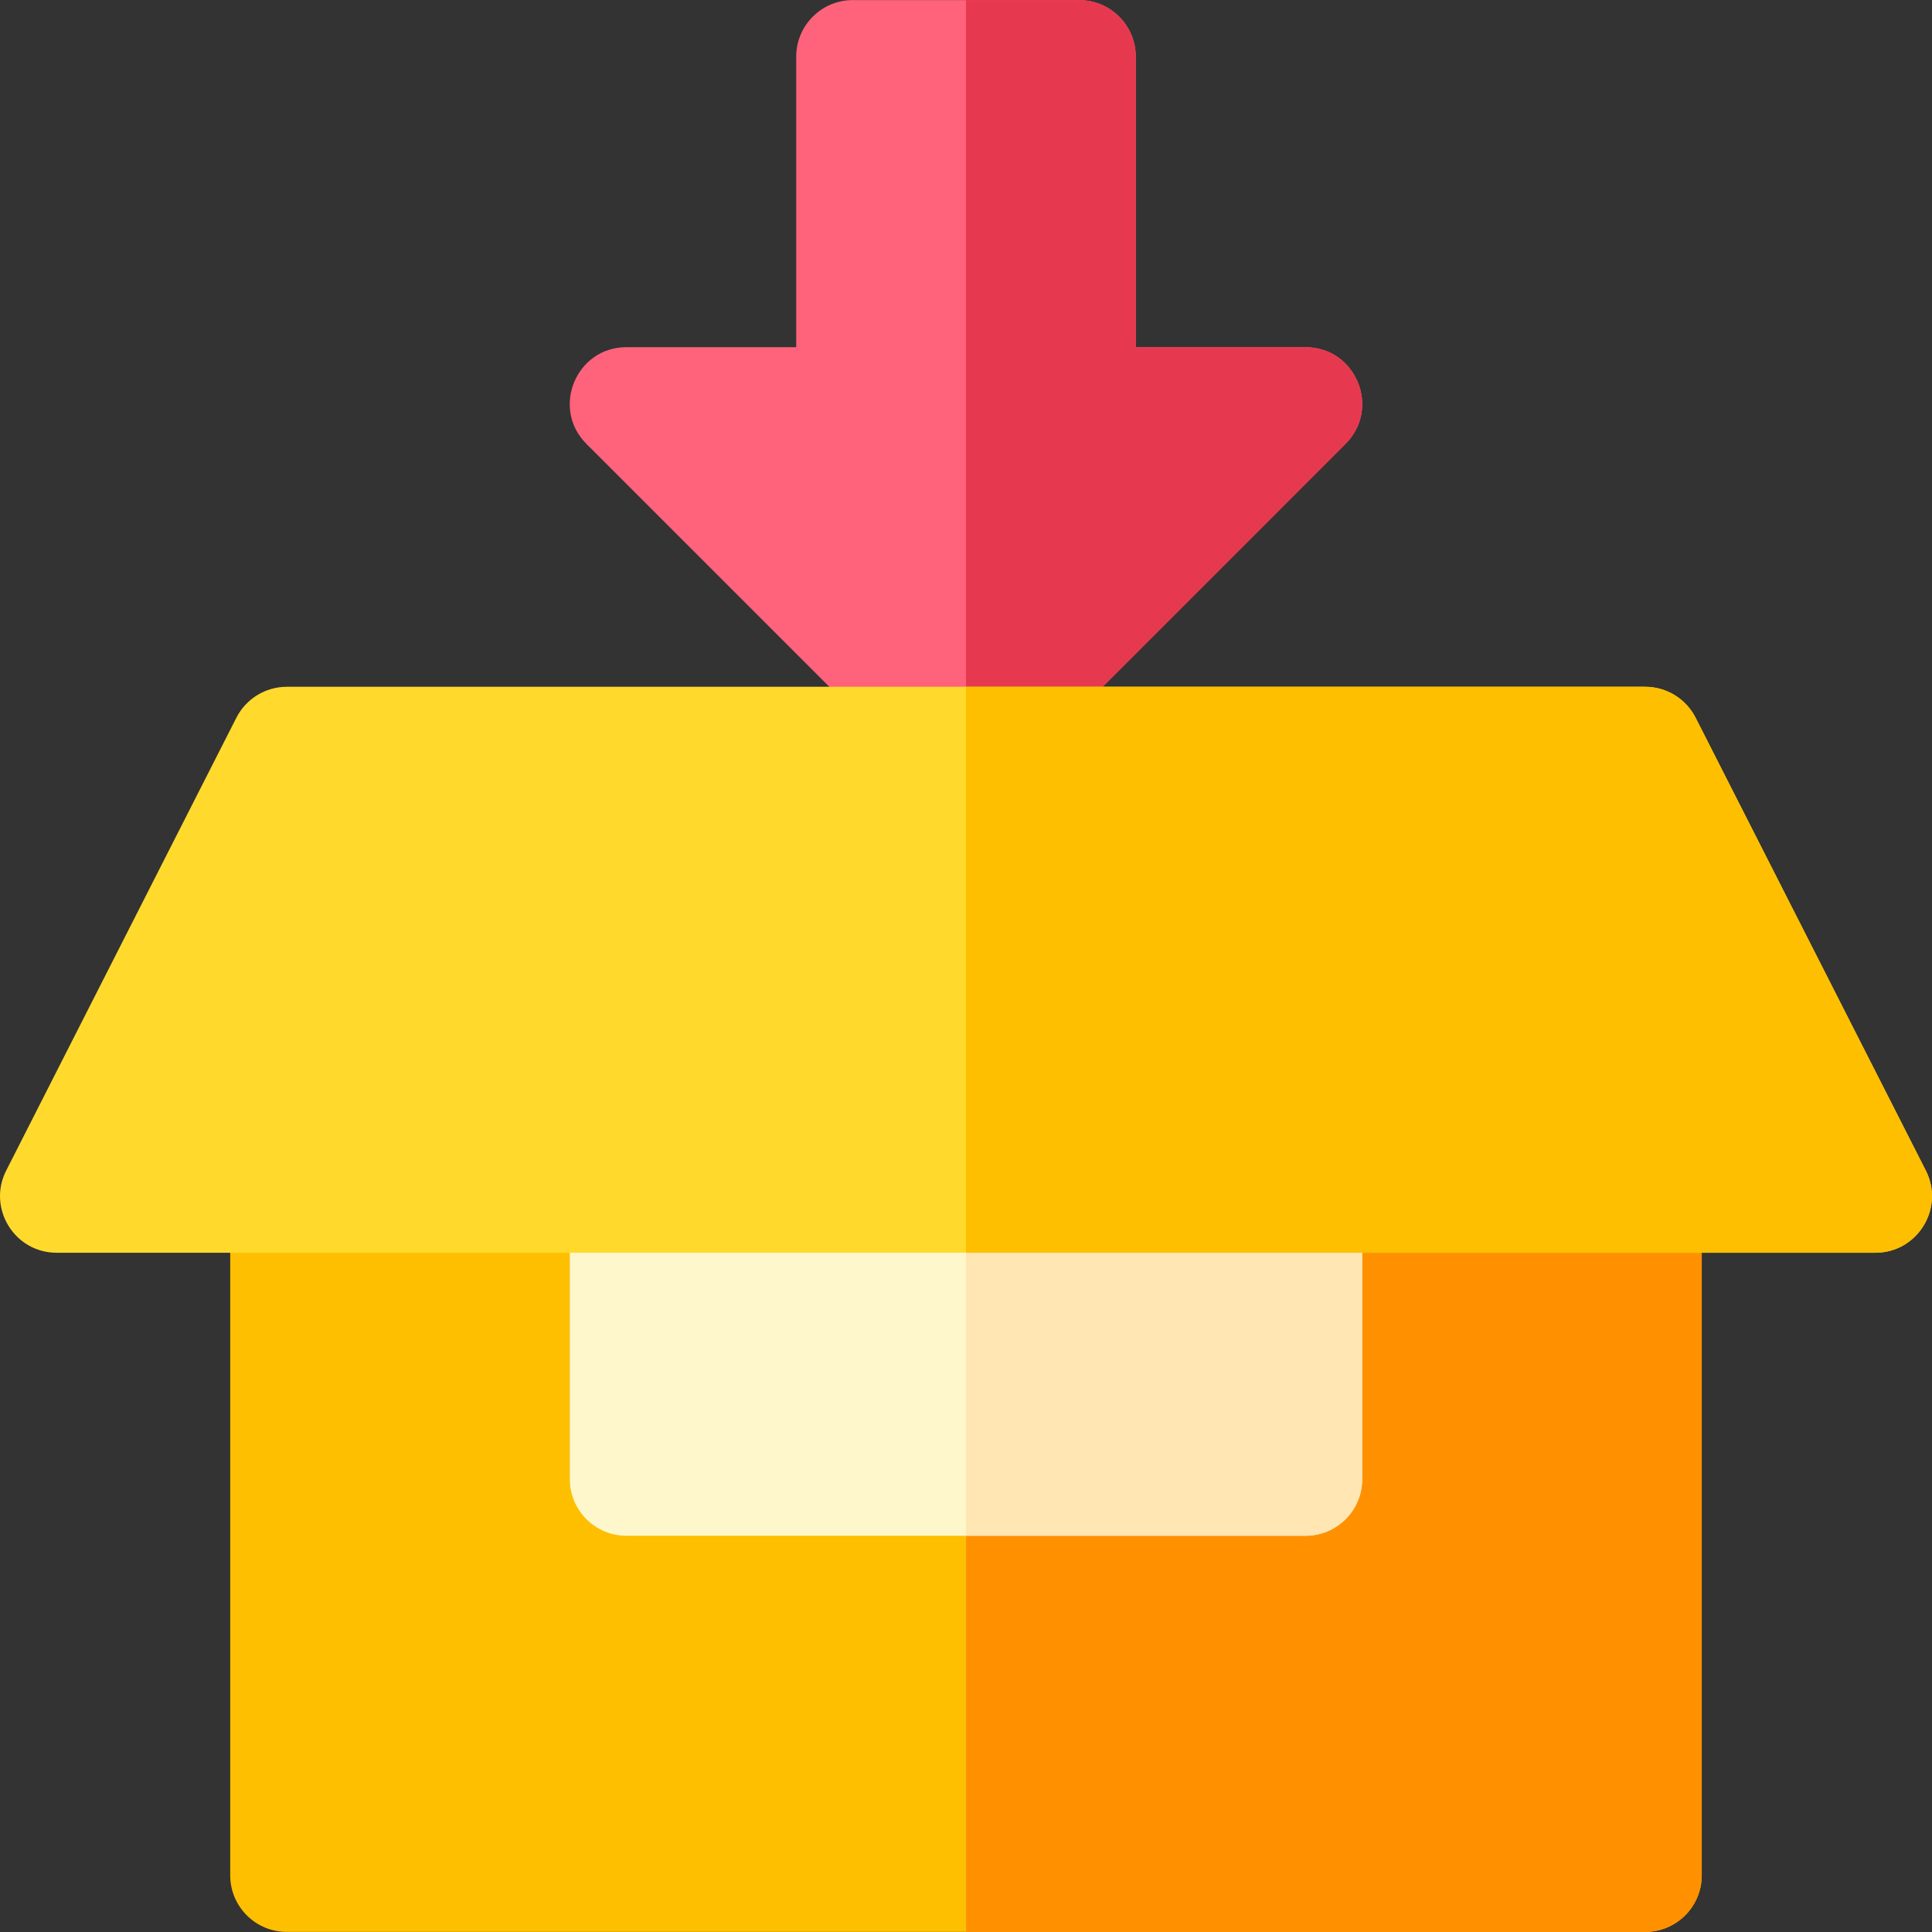 <svg width="50" height="50" viewBox="0 0 50 50" fill="none" xmlns="http://www.w3.org/2000/svg">
<rect x="0" y="0" width="50" height="50" fill="#333333" stroke="none"/>
<g clip-path="url(#clip0_44_2057)">
<path d="M33.788 8.985H29.394V1.466C29.394 0.658 28.738 0.002 27.929 0.002H22.07C21.262 0.002 20.606 0.658 20.606 1.466V8.985H16.211C14.909 8.985 14.255 10.565 15.175 11.486L23.964 20.275C24.25 20.561 24.625 20.703 25 20.703C25.375 20.703 25.75 20.561 26.036 20.275L34.824 11.486C35.746 10.563 35.089 8.985 33.788 8.985Z" fill="#FF637B"/>
<path d="M34.824 11.486L26.036 20.275C25.75 20.561 25.375 20.703 25 20.703V0.002H27.929C28.738 0.002 29.394 0.658 29.394 1.466V8.985H33.788C35.089 8.985 35.746 10.563 34.824 11.486Z" fill="#E63950"/>
<path d="M44.041 30.957V48.534C44.041 49.342 43.385 49.998 42.577 49.998H7.423C6.614 49.998 5.958 49.342 5.958 48.534V30.957C5.958 30.148 6.614 29.492 7.423 29.492H42.577C43.385 29.492 44.041 30.148 44.041 30.957Z" fill="#FDBF00"/>
<path d="M44.041 30.957V48.534C44.041 49.342 43.385 49.998 42.577 49.998H25V29.492H42.577C43.385 29.492 44.041 30.148 44.041 30.957Z" fill="#FF9100"/>
<path d="M35.253 32.422V38.281C35.253 39.089 34.597 39.745 33.788 39.745H16.211C15.403 39.745 14.747 39.089 14.747 38.281V32.422C14.747 31.613 15.403 30.957 16.211 30.957H33.788C34.597 30.957 35.253 31.613 35.253 32.422Z" fill="#FFF7CC"/>
<path d="M35.253 32.422V38.281C35.253 39.089 34.597 39.745 33.788 39.745H25V30.957H33.788C34.597 30.957 35.253 31.613 35.253 32.422Z" fill="#FFE6B3"/>
<path d="M49.839 30.293L43.882 18.575C43.632 18.084 43.129 17.774 42.577 17.774H7.423C6.871 17.774 6.367 18.084 6.117 18.575L0.161 30.293C-0.333 31.261 0.37 32.421 1.466 32.421H48.533C49.625 32.421 50.335 31.266 49.839 30.293Z" fill="#FFDA2D"/>
<path d="M48.533 32.421H25V17.774H42.577C43.129 17.774 43.632 18.084 43.882 18.575L49.839 30.293C50.333 31.261 49.63 32.421 48.533 32.421Z" fill="#FDBF00"/>
</g>
<defs>
<clipPath id="clip0_44_2057">
<rect width="50" height="50" fill="white"/>
</clipPath>
</defs>
</svg>
